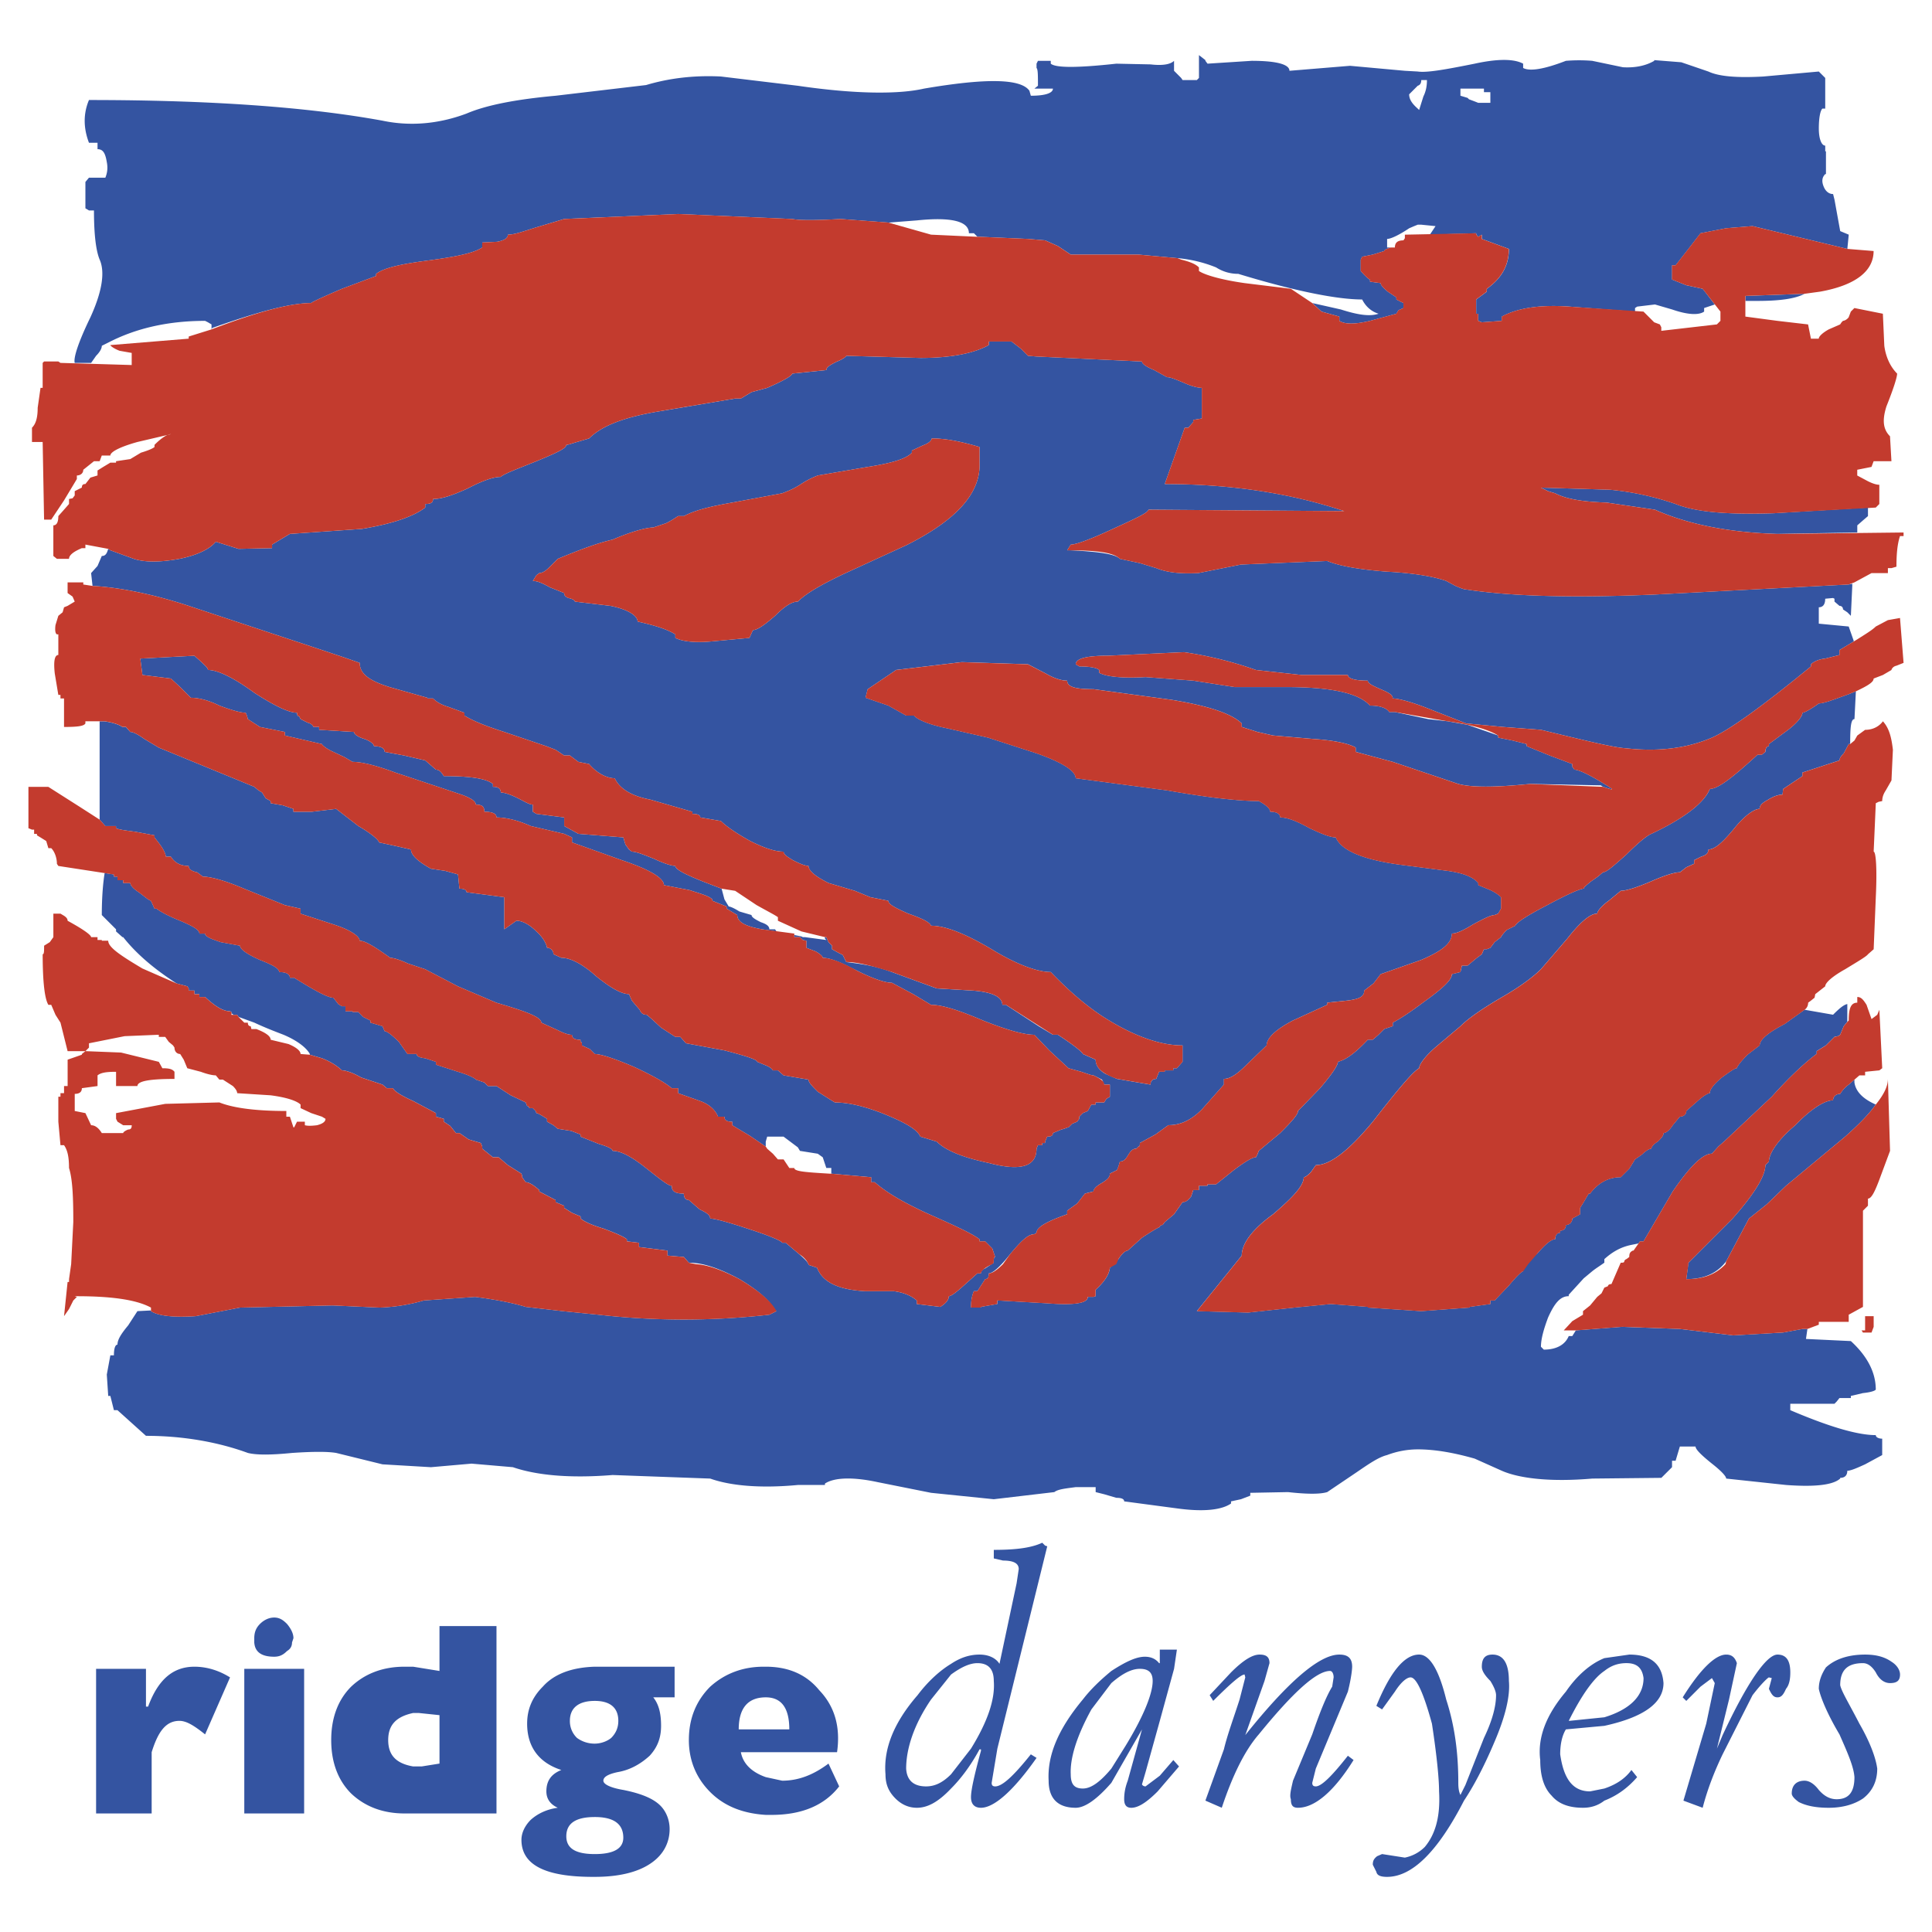 <svg xmlns="http://www.w3.org/2000/svg" width="2500" height="2500" viewBox="0 0 192.756 192.756"><g fill-rule="evenodd" clip-rule="evenodd"><path fill="#fff" d="M0 0h192.756v192.756H0V0z"/><path d="M156.229 6.069a16.27 16.27 0 0 1 2.631 0l3.057.64c1.207.071 2.273-.142 3.127-.64v-.071l2.701.214 2.701.924c1.066.498 2.844.64 5.473.498l5.545-.498.639.64v3.057h-.283c-.213.213-.355.924-.355 1.99s.285 1.706.639 1.706v.568h.072v2.274h-.072c-.354.355-.354.782-.141 1.28s.568.71.924.71l.143.569.568 3.127.852.355-.141 1.422-9.455-2.275-2.629.213-2.561.498-1.207 1.564-1.279 1.635h-.355v1.422l1.422.568 1.635.355 1.207 1.564-1.066.355v.355c-.496.355-1.562.355-3.197-.213l-1.707-.498-1.775.213-.215.143v.355l-6.539-.498c-2.914-.213-5.189.143-6.752.996v.426l-1.99.143-.355-.143v-.71h-.213v-1.421l1.064-.782v-.284c1.494-1.066 2.205-2.346 2.205-3.98l-2.701-.995v-.427l-.355.213c-.143-.142-.213-.213-.213-.355l-4.621.142.568-.853-1.422-.142h-.355l-.355.142-.496.213c-1.066.711-1.85 1.066-2.205 1.066v.853h.355c-.355.143-.639.213-.639.355l-1.139.355-1.066.213-.141.285v1.137c.568.64.852.854.924.854v.213l1.066.143c0 .213.283.497.711.853l.852.569v.213l.711.355v.498l-.496.213-.215.355-2.629.71c-1.492.356-2.488.356-3.057 0v-.426l-1.777-.498-.924-.854 2.844.64c1.777.568 2.914.711 3.768.426-.711-.213-1.281-.711-1.637-1.421-2.416 0-6.539-.782-12.367-2.559a4.043 4.043 0 0 1-2.203-.64 13.26 13.26 0 0 0-3.838-.924l-3.91-.355h-6.752l-1.281-.853-1.279-.569-1.705-.142-4.834-.213h-.213l-.355-.355h-.498c0-1.208-1.777-1.635-5.189-1.28l-2.772.214h-.077l-4.763-.355c-2.488.142-4.123.142-4.833 0l-11.373-.498-11.374.498-2.843.853c-1.351.426-2.133.71-2.772.71 0 .355-.355.569-1.066.711l-1.493.071v.497c-.853.569-2.63.924-5.26 1.28-2.701.355-4.478.71-5.331 1.351v.213l-3.412 1.279c-1.99.853-3.056 1.351-3.056 1.421-2.062 0-5.26.854-9.88 2.488l-.071.143v-.498l-.355-.213-.284-.143c-3.625 0-6.824.711-9.596 2.133l-.711.355c0 .284-.213.64-.568.995l-.499.713H7.455c-.142-.498.355-2.062 1.564-4.549 1.137-2.488 1.492-4.478.924-5.757-.355-.854-.568-2.417-.568-4.905h-.499l-.355-.213v-2.63l.355-.427h1.635c.143-.355.285-.853.143-1.563-.143-.853-.355-1.28-.924-1.28v-.64h-.854c-.568-1.493-.568-2.915 0-4.265 12.226 0 21.894.71 29.286 2.061 2.701.569 5.544.355 8.387-.711 1.991-.853 4.976-1.421 8.885-1.777l9.027-1.066c2.133-.64 4.62-.995 7.464-.853l7.677.924c5.83.853 10.095.853 12.582.284 6.255-1.066 9.667-.996 10.521.213l.141.498c1.494 0 2.205-.284 2.205-.71h-1.85l.355-.284c0-1.066 0-1.635-.141-1.777v-.428l.141-.284h1.279v.284c.498.427 2.631.427 6.541 0l3.412.071c1.207.142 1.99 0 2.346-.355v.995l.709.711.143.213h1.422l.213-.213V5.5l.641.497v.071l.213.284 4.408-.284c2.486 0 3.766.355 3.766.995l6.043-.498 5.473.498 1.279.071c.924.142 2.844-.213 5.688-.782 2.273-.497 3.908-.497 4.832 0v.428c.64.355 2.061.142 4.265-.711zm-14.786 4.763l.143.142.426-1.351c.285-.569.355-1.137.355-1.635h-.568c0 .355-.143.498-.355.569l-.852.853c0 .497.283.924.851 1.422zm4.977-1.067l.141.142.57.213.355.142h1.207V9.197h-.639v-.356h-2.346v.71l.712.214zM98.652 34.43v-.355h2.275l.924.711.711.711.854.071 10.52.498c0 .213.355.498 1.209.853l1.279.71c.355 0 .852.213 1.705.569.781.355 1.422.498 1.777.498v3.057l-.854.142v.213l-.498.569h-.355l-1.99 5.616c6.611 0 12.582.924 17.914 2.701l-19.549-.142c0 .284-1.207.853-3.553 1.919-2.275 1.066-3.697 1.564-4.193 1.564l-.355.568h.355c2.771.143 4.406.355 4.904.853l1.99.426 1.635.498c1.207.497 2.629.568 4.193.497l4.266-.853 8.6-.355c1.209.498 3.199.853 5.971 1.066 2.701.142 4.691.498 5.9.924l.924.498c.498.213.854.355 1.066.355 4.621.711 11.018.853 18.979.498l19.191-.995.355-.071v.213l-.141 2.985-.355-.355-.428-.284c0-.213-.141-.356-.355-.356l-.496-.426v-.285l-.143-.071-.783.071c0 .64-.283.853-.639.853v1.635l2.984.284.498 1.422V64l-1.422.853v.498l-1.422.355c-.709.071-1.207.355-1.42.568v.213c-4.764 3.91-8.104 6.326-9.881 7.108-2.488 1.066-5.332 1.422-8.529 1.066-1.279-.071-4.123-.782-8.531-1.848l-3.768-.284-3.695-.355-3.625-1.421c-1.777-.711-3.127-1.066-3.697-1.066 0-.355-.355-.569-1.207-.924-.783-.355-1.279-.569-1.279-.853-1.279 0-1.99-.213-1.99-.568h-4.621l-4.549-.498a37.896 37.896 0 0 0-7.18-1.777l-7.605.355c-2.133 0-3.199.284-3.199.853l.355.213c1.066 0 1.777.142 1.99.355v.284c.641.355 2.133.569 4.621.426l4.762.355 4.123.64h5.117c4.408 0 7.252.569 8.389 1.849 1.066 0 1.705.284 1.918.64h.57l3.34.71 1.92.213 1.99.355 3.057 1.066v.213l1.422.284 1.42.355v.213l2.275.924 2.275.853c0 .213 0 .355.07.355l.143.213c.355 0 1.209.355 2.629 1.208 1.422.853 1.494.924.215.498l-.215-.142-7.037-.143c-3.553.355-5.898.355-7.178 0l-6.541-2.203-3.695-.995v-.427c-.568-.355-1.99-.711-4.123-.853l-4.123-.355-1.562-.355-1.564-.498v-.355c-1.137-1.066-3.555-1.777-6.967-2.346l-7.818-1.066c-1.777 0-2.629-.213-2.629-.853-.57 0-1.281-.213-2.133-.71l-1.777-.924-6.611-.213-6.54.782-2.843 1.919-.213.853 2.275.782 1.777.995h.782c.355.427 1.564.924 3.341 1.28l4.052.924 4.834 1.564c2.629.924 3.908 1.777 3.908 2.488l9.1 1.208c4.051.711 7.107 1.066 9.168 1.066.783.426 1.139.782 1.139 1.066.639 0 .994.213.994.568.711 0 1.635.355 2.914 1.066 1.209.569 2.062.924 2.631.924.568 1.351 2.844 2.275 6.752 2.772l4.408.569c1.492.213 2.488.568 3.057 1.208v.213l1.207.498c.428.213.783.426 1.066.71v1.137l-.283.498-.355.142c-.355 0-1.066.355-2.133.924-.924.569-1.635.924-2.133.924 0 .995-1.066 1.777-3.057 2.63l-4.051 1.421-.711.924-.924.711c0 .641-.568.854-1.635.996l-2.062.213v.213l-3.412 1.564c-1.775.924-2.629 1.777-2.629 2.486l-1.99 1.92c-.924.924-1.635 1.422-2.275 1.422v.568l-2.203 2.488c-1.066 1.066-2.133 1.564-3.342 1.564l-1.279.924-1.562.852c0 .215 0 .355-.143.355l-.213.213c-.355 0-.568.215-.854.711-.213.355-.426.57-.781.57l-.143.496-.143.355-.711.355c0 .355-.213.568-.781.924-.641.355-.854.641-.854.854l-.854.213-.781.996-.994.711v.355c-1.99.711-3.057 1.279-3.057 1.848l-.215.143c-.639 0-1.35.711-2.416 1.99-1.066 1.35-1.777 1.918-2.133 1.918 0 .355-.07.57-.355.57l-.781 1.207h-.356c-.143.355-.285.854-.285 1.635h.996v-.07l1.635-.285v-.355l4.977.285c2.699.213 4.051 0 4.051-.641h.568l.213-.07v-.639c.854-.783 1.352-1.494 1.422-2.205l.854-.852c.355-.57.711-.854.924-.854l1.422-1.279c1.066-.711 1.705-1.066 1.777-1.066 0-.143.141-.213.283-.213l.213-.285.926-.781.852-1.209c.355 0 .568-.213.854-.568l.213-.641h.568v-.426h.854v-.143h.854l1.777-1.422c1.137-.852 1.848-1.279 2.203-1.279l.143-.283.141-.355 2.133-1.777c1.137-1.137 1.777-1.848 1.777-2.203l2.203-2.275c1.209-1.422 1.777-2.275 1.777-2.629.854-.215 1.777-.926 2.986-2.205h.496l.57-.496.568-.57.852-.283v-.355c.711-.355 1.777-1.066 3.199-2.133 1.777-1.279 2.701-2.133 2.701-2.701l.854-.213.143-.641h.568l.854-.71.568-.427.213-.498h.283l.355-.142.428-.569.639-.497c0-.071.213-.355.568-.711l.854-.427c.072-.284 1.137-.995 3.199-2.061 1.99-1.066 3.27-1.635 3.625-1.635 0-.142.285-.355.711-.711l.711-.498.498-.426c.355 0 1.066-.64 2.346-1.777 1.35-1.351 2.131-1.919 2.486-2.062 3.484-1.635 5.332-3.199 5.83-4.478.852 0 2.346-1.208 4.762-3.412h.426l.355-.284c0-.355.143-.569.355-.569v-.213l1.92-1.421c.924-.711 1.422-1.351 1.422-1.706.213 0 .854-.355 1.635-.924.498 0 1.422-.355 2.984-.924l.711-.284-.141 2.772c-.355 0-.428.782-.428 2.488h-.143l-.496.924c-.355.355-.428.569-.428.71l-3.695 1.208v.355l-1.92 1.28-.07.568c-.355 0-.854.142-1.422.498-.641.355-.854.569-.854.924-.568 0-1.562.711-2.629 2.062-1.066 1.279-1.85 1.99-2.488 1.99 0 .355-.213.568-.711.711l-.711.355v.355l-.781.355-.641.498c-.568 0-1.635.355-2.914.924-1.35.569-2.416.924-2.986.924l-1.207.995c-.783.569-1.139 1.066-1.139 1.28-.709 0-1.705.853-2.984 2.487l-2.631 3.056c-.711.711-1.99 1.707-3.98 2.844-2.061 1.209-3.34 2.133-4.051 2.844l-2.275 1.918c-1.279 1.066-1.848 1.92-1.848 2.275-.641.355-2.133 2.133-4.621 5.332-2.416 2.914-4.264 4.336-5.686 4.336l-.498.709c-.355.355-.568.498-.711.498 0 .854-1.066 1.99-3.057 3.697-2.061 1.492-3.127 2.914-3.127 4.123l-4.479 5.543 5.119.143 4.619-.498 3.625-.355 3.697.285v.07l5.33.355 4.834-.355v-.07l2.061-.285v-.355h.428l1.422-1.492c.711-.854 1.207-1.35 1.42-1.422 0-.355.498-.994 1.422-1.777.854-.994 1.422-1.42 1.777-1.42 0-.355.143-.641.498-.641v-.213c.355 0 .568-.213.568-.568a.64.64 0 0 0 .641-.641l.781-.426v-.641l.355-.568.498-.854h.143c.781-1.066 1.848-1.635 3.055-1.635l.854-.852.568-.926.711-.496c.355-.355.711-.57.924-.57 0-.213.285-.496.641-.709.355-.355.568-.568.568-.854.213 0 .568-.213.924-.781l.711-.854c.355 0 .641-.213.641-.568l1.137-.996c.639-.568 1.066-.781 1.209-.781 0-.355.355-.854 1.207-1.564.783-.568 1.279-.924 1.494-.924 0-.143.355-.639 1.066-1.35l1.207-.926c0-.568.854-1.279 2.488-2.131l1.99-1.422 2.844.498c.639-.641 1.066-.996 1.422-1.066v1.775l-.355.428-.355.854-.213.141-.355.072-.854.852-.924.57v.283c-1.066.783-2.631 2.203-4.479 4.266l-4.764 4.479-.568.496-.639.711c-.924 0-2.203 1.279-3.91 3.768l-2.914 4.977h-.355l-.143.213-.711.143c-1.066.213-1.918.711-2.701 1.422v.355c-.496.355-.852.568-1.207.852l-.854.711-1.492 1.635v.143c-.854 0-1.422.711-2.062 2.133-.426 1.137-.711 2.133-.711 2.914l.285.285c1.279 0 2.133-.498 2.488-1.352h.355l.355-.568 4.619-.355 5.758.213 5.332.641 4.975-.285 1.92-.355h.498l-.143.996 4.479.213c1.705 1.562 2.486 3.199 2.486 4.834-.07.141-.568.283-1.279.355l-1.207.283v.213h-1.139l-.283.355-.213.213h-4.408v.641c3.838 1.635 6.682 2.488 8.529 2.488 0 .213.285.355.641.355v1.635l-1.707.924c-.781.355-1.42.641-1.775.641 0 .426-.213.709-.711.709v.072c-.711.639-2.488.854-5.402.639l-5.971-.639c0-.213-.428-.711-1.422-1.492-1.066-.854-1.635-1.422-1.635-1.707h-1.564l-.426 1.422h-.355v.641l-1.066 1.064-6.895.072c-4.123.355-7.252 0-9.027-.781l-2.701-1.209c-1.99-.568-3.91-.924-5.688-.924a8.662 8.662 0 0 0-3.057.568c-.852.213-1.777.854-3.127 1.777l-2.844 1.918c-.711.215-1.99.215-3.91 0l-3.766.072v.283l-.924.355-.996.215v.213c-.924.639-2.701.852-5.33.496l-5.332-.709c0-.215-.213-.355-.781-.355l-1.209-.355-.854-.215v-.496h-1.99c-1.066.141-1.777.213-2.133.496l-6.041.711-6.255-.639-5.331-1.066c-2.63-.568-4.407-.428-5.26.143v.141h-2.701c-3.768.355-6.753.072-8.743-.639l-9.738-.355c-4.407.355-7.677 0-9.951-.781l-4.123-.355-4.052.355-4.833-.285-4.621-1.137c-.853-.143-2.275-.143-4.407 0-2.132.213-3.554.213-4.407 0-2.915-1.066-6.397-1.707-10.165-1.707l-2.843-2.559h-.355l-.355-1.422h-.213l-.142-2.133.355-1.918h.355c0-.711.142-1.066.355-1.066 0-.498.355-1.066 1.066-1.92l.924-1.422 1.351-.07v.07c.782.498 2.346.641 4.478.498l4.407-.854 9.241-.213 4.691.213a17.746 17.746 0 0 0 4.407-.711l5.118-.355c2.204.285 3.909.641 5.047.996l3.696.426 3.554.355a75.915 75.915 0 0 0 17.06 0l.711-.355-.142-.07c-.569-1.066-1.777-2.061-3.554-3.127-1.99-1.066-3.625-1.635-5.047-1.635l-.497-.57-1.635-.141v-.498l-2.844-.355v-.426l-1.208-.143v-.213c-.355-.285-1.208-.641-2.345-1.066-1.209-.355-1.919-.711-2.275-.996v-.213l-.853-.355-.782-.498v-.213l-.853-.355v-.213l-1.635-.854v-.143c-.64-.568-1.066-.781-1.351-.781l-.355-.498v-.143l-.071-.213-1.351-.852-.924-.783h-.569l-1.066-.854v-.213l-.142-.355-1.208-.355-.924-.639h-.355l-.569-.711-.64-.426v-.285l-.782-.213v-.355l-2.275-1.209c-1.279-.568-1.99-1.066-1.99-1.279h-.64l-.426-.355-2.133-.711c-.853-.498-1.564-.711-1.919-.711-.355-.355-1.066-.852-1.99-1.207l-1.209-.355v-.072c-.355-.639-1.279-1.35-2.63-1.918-.924-.355-1.848-.711-2.914-1.209l-1.564-.568-.142-.213h-.355l-.213-.143v-.143l-.143-.07c-.711 0-1.493-.498-2.488-1.422h-.569v-.285h-.497v-.353h-.569v-.213l-.142-.213-1.066-.285c-2.204-1.422-3.98-2.914-5.331-4.62h-.071l-.64-.569v-.213l-1.422-1.422c0-1.919.143-3.341.285-4.194l.924.143v.213h.355v.356h.568v.284H13c0 .213.284.568.853.924l.924.711.285.142.355.782h.213c.142.143.924.64 2.346 1.208 1.351.569 1.919.924 1.919 1.28h.569c0 .284.498.497 1.564.853l1.919.355c0 .355.711.853 1.99 1.422 1.28.498 1.919.853 1.919 1.208.711 0 1.066.213 1.066.568h.427c2.061 1.279 3.341 1.99 3.909 1.99l.498.641.355.213h.355v.498h.711v.07h.569l.498.498.71.355v.213l1.209.355.213.498c.213 0 .711.355 1.422 1.064l.853 1.209h.924c0 .213.213.355.853.428l1.066.355v.283l2.203.711c1.208.355 1.777.711 1.777.781l.853.288.355.355h.853l1.421.924 1.493.711.142.355c.142 0 .213.143.213.213h.355l.284.285.071.213c.142 0 .497.213 1.066.568v.285l.64.355.427.354 1.35.215.924.355v.213l1.777.711c.924.283 1.422.496 1.422.711.853 0 1.99.639 3.412 1.777 1.351 1.064 2.132 1.705 2.487 1.705 0 .568.355.781 1.209.781 0 .355.142.641.497.641l1.066.924c.711.355 1.066.568 1.066.924.427 0 1.777.355 3.909 1.066 2.204.711 3.27 1.209 3.27 1.352h.355l1.35 1.137c.569.498.924.854.924 1.066l.853.283c.568 1.494 2.204 2.205 4.833 2.346h2.843c1.066.143 1.777.498 2.275.924v.355l2.346.285c.568-.355.853-.711.853-1.066.213 0 .71-.355 1.492-1.066l1.351-1.209h.355c0-.141.07-.354.426-.496l.854-.568c0-.355 0-.57.143-.57l-.285-.852-.711-.711h-.568v-.213c-.853-.641-2.63-1.422-5.331-2.631-2.275-1.066-3.91-1.99-5.118-3.057h-.355v-.498l-3.981-.355v-.568h-.498l-.355-1.066-.497-.355-1.777-.283-.213-.355-1.422-1.066h-1.635l-.143.498v.496l-1.563-1.064-1.777-1.066v-.355c-.569 0-.782-.143-.782-.498h-.64c-.213-.568-.782-1.209-1.777-1.564l-2.204-.781v-.498h-.64c-.568-.498-1.777-1.209-3.767-2.133-1.99-.852-3.341-1.279-3.91-1.279l-.497-.498-.782-.355c0-.213 0-.355-.142-.355v-.213c-.569 0-.853-.141-.853-.496-.355 0-.782-.143-1.493-.498l-1.564-.711c0-.568-1.563-1.137-4.478-1.99l-3.838-1.635-3.27-1.707-1.706-.568c-.782-.355-1.422-.568-1.777-.568-1.492-1.066-2.488-1.706-3.056-1.706 0-.427-.853-1.066-2.63-1.635l-3.27-1.066v-.498l-1.563-.355-4.052-1.635c-1.99-.853-3.412-1.208-4.123-1.208l-.568-.426c-.64-.142-.853-.355-.853-.64-.853 0-1.421-.355-1.777-.924h-.498c-.071-.569-.569-1.209-1.138-1.92v-.213l-1.919-.355c-1.066-.142-1.635-.213-1.919-.355v-.213h-1.066l-.568-.64v-9.809h.498c.924.142 1.493.355 1.777.569h.355l.43.491c.284 0 .71.213 1.421.71l1.422.853 9.525 3.91.426.355.355.213.355.569.498.285v.213l1.208.213 1.066.355v.284h1.848l2.417-.284 2.204 1.706c1.351.782 2.062 1.421 2.062 1.635l1.635.355 1.563.355c0 .568.711 1.208 1.99 1.919l1.422.213 1.279.355.143 1.421c.497 0 .71.143.71.355l3.768.498v3.199l1.208-.853c.568 0 1.279.355 1.99 1.066.64.569.995 1.208 1.066 1.635.355 0 .64.284.64.64l.782.355c.854 0 2.062.568 3.483 1.848 1.493 1.209 2.559 1.777 3.27 1.777l.285.641.355.426.427.498c.142.355.355.498.711.498l.497.426.924.854 1.421.924h.498l.568.639 3.838.711c2.204.568 3.27.924 3.27 1.139l.853.354c.355.143.569.285.711.498h.498l.569.498 2.488.426c0 .285.355.641.924 1.209l1.35.854.355.213c1.28 0 2.843.355 4.691 1.066 2.132.854 3.483 1.562 3.838 2.346l1.635.498c.853.852 2.488 1.562 5.188 2.131 3.199.854 4.764.355 4.764-1.422l.141-.354h.428v-.215h.283v-.141l.215-.498c.354 0 .568-.07.568-.355l.852-.355c.355-.072.57-.213.711-.213l.355-.355.498-.213.213-.285v-.213l.355-.355.498-.213.355-.641h.426v-.213h.854l.213-.355.355-.213v-1.209h-.568l-.213-.498-.854-.426c-.213 0-.568-.143-1.209-.355l-1.279-.355-1.918-1.777-1.494-1.562c-1.064 0-2.771-.498-5.117-1.422-2.488-1.066-4.123-1.564-5.189-1.564l-1.777-1.066-2.132-1.137c-.64 0-1.777-.355-3.483-1.209l-1.137-.568c-1.066-.498-1.777-.711-2.275-.711 0-.142-.213-.355-.71-.64l-.924-.355v-.71l-.355-.075-.284-.284h-.568v-.214l.71.143.142.071h.213l2.132.284-.142-.143V93.5h.142l.213.497.355.355v.355l.64.355.427.213.355.71 1.066.142c.995.143 2.133.355 3.483.854l4.478 1.635 3.554.213c1.99.143 2.986.641 2.986 1.422h.355l3.27 2.133 1.422.854h.496c1.635 1.064 2.488 1.775 2.488 1.918l1.279.568c0 .568.355 1.066.996 1.422l1.137.498 3.342.568c0-.355.213-.568.568-.568l.283-.711h.568v-.143h.854v-.213h.355l.568-.639v-1.637c-2.133 0-4.619-.852-7.32-2.486-2.133-1.279-4.053-2.986-5.83-4.834-1.279 0-3.34-.711-5.898-2.275-2.63-1.563-4.621-2.346-6.042-2.346-.142-.355-.853-.711-2.275-1.208-1.279-.569-1.99-.924-1.99-1.28l-1.777-.355-1.564-.64-2.63-.782c-1.279-.64-1.99-1.208-1.99-1.706-.355 0-.853-.213-1.564-.569-.568-.355-.924-.568-.924-.853-.853 0-1.919-.355-3.341-1.066-1.279-.71-2.346-1.421-2.914-1.99l-2.062-.355c0-.213-.213-.355-.782-.355v-.213l-4.194-1.208c-1.848-.355-3.056-1.066-3.554-2.132-.782 0-1.777-.498-2.559-1.422l-1.066-.213-.853-.64h-.569l-.853-.569-.924-.355-4.193-1.421c-1.777-.569-3.057-1.066-3.981-1.635v-.284l-1.563-.569c-.711-.213-1.208-.497-1.564-.853h-.568v-.071l-3.768-1.066c-2.062-.64-2.985-1.35-2.985-2.417l-1.635-.569-2.132-.711-13.292-4.407c-3.91-1.279-7.108-1.848-9.596-1.99l-.142-1.28.64-.71.426-.996c.355 0 .498-.213.64-.71l.213.142 2.345.853c1.066.355 2.63.355 4.549 0 1.777-.355 3.057-.995 3.625-1.706l2.274.711 3.341-.071v-.355l1.777-1.066 7.18-.498c2.985-.497 5.118-1.208 6.326-2.132v-.355c.568 0 .782-.143.782-.498.853 0 1.919-.355 3.483-1.066 1.493-.782 2.559-1.137 3.27-1.137.284-.284 1.421-.711 3.554-1.564 2.061-.853 2.985-1.28 2.985-1.635.213 0 .568-.142 1.066-.284l1.208-.355c1.279-1.28 3.554-2.132 6.966-2.701l7.606-1.28h.569l1.066-.64 1.564-.426c1.635-.711 2.488-1.208 2.488-1.421l3.412-.355c0-.284.355-.498 1.066-.853.569-.213.924-.498.924-.569l7.393.213c3.201-.002 5.403-.5 6.825-1.282zm-6.61 10.023l-1.066.498v.213c-.569.64-2.133 1.066-4.407 1.422l-4.976.853c-.355.143-.924.355-1.777.924-.782.498-1.421.711-1.777.853l-4.976.924c-1.991.355-3.625.711-4.833 1.351h-.569c-.142.071-.498.355-1.208.711l-1.279.427c-.64 0-2.062.355-4.052 1.208-1.564.355-3.412 1.066-5.473 1.919l-.782.782c-.355.355-.71.64-1.066.64l-.284.214-.355.568c.497 0 1.066.284 1.706.64l1.421.569c0 .213.071.355.427.498.355.071.64.213.64.355l3.555.426c1.777.356 2.701.996 2.701 1.564 1.564.355 2.843.711 3.767 1.279v.355c.708.354 1.917.497 3.552.354l3.838-.355.355-.782c.427 0 1.138-.497 2.204-1.421.995-.996 1.706-1.421 2.275-1.421.853-.853 2.487-1.777 4.762-2.844l6.042-2.772c4.976-2.488 7.464-5.189 7.321-8.246v-1.563c-1.919-.569-3.412-.853-4.762-.853-.071.283-.355.497-.924.71zm68.595 4.407c2.273.213 4.477.711 6.539 1.422 2.133.853 5.402 1.066 9.809.924l9.383-.568v.853l-.498.427-.568.498v.71l-7.961.143c-4.977-.143-9.027-.995-12.227-2.417l-4.832-.711c-2.346-.071-4.053-.355-5.119-.924l-.711-.213-.711-.355 6.896.211zm13.504-18.837v-.498l5.9-.213c-.924.497-2.488.71-4.691.71h-1.209v.001zm8.744 79.754c-.783 0-2.133.781-3.768 2.488-1.777 1.492-2.631 2.842-2.631 3.625l-.355.355c0 1.064-1.066 2.842-3.27 5.33l-4.406 4.408-.213 1.635c1.775 0 3.057-.57 3.98-1.777l2.273-4.266 1.777-1.422 1.92-1.848 5.9-4.904c1.279-1.137 2.346-2.203 3.055-3.199-1.279-.568-1.99-1.279-2.131-2.203v-.285l-.57.498c-.496.355-.709.711-.852.924-.426.001-.709.286-.709.641zm3.197 55.301c1.066 0 1.92.213 2.631.711.568.355.854.854.854 1.279 0 .641-.355.854-.996.854-.568 0-1.066-.355-1.422-1.066-.354-.568-.781-.924-1.279-.924-1.562 0-2.273.711-2.273 2.203.143.641.852 1.777 1.918 3.838 1.066 1.848 1.635 3.412 1.777 4.479 0 1.279-.496 2.275-1.422 2.986-.852.568-1.99.924-3.412.924-1.35 0-2.273-.213-2.984-.568-.498-.355-.711-.641-.711-.854 0-.854.498-1.279 1.279-1.279.498 0 .996.355 1.422.924.498.568 1.066.924 1.777.924 1.207 0 1.777-.711 1.777-2.203-.072-1.066-.711-2.488-1.494-4.266-1.35-2.273-1.918-3.838-2.061-4.549 0-.781.285-1.492.711-2.133.853-.782 2.133-1.28 3.908-1.28zm-12.793.854l-.783 3.625-1.207 4.904.568-1.35c2.488-5.332 4.406-8.033 5.473-8.033.854 0 1.279.568 1.279 1.777 0 .568-.07 1.209-.426 1.635-.285.641-.498.854-.854.854s-.568-.213-.854-.854l.285-1.066-.285-.07c-.07 0-.711.568-1.635 1.777l-2.984 5.898c-.783 1.635-1.494 3.412-1.99 5.332l-1.92-.711 2.275-7.678.852-4.051-.283-.498-1.139.854-1.42 1.422-.355-.355c1.775-2.844 3.27-4.266 4.336-4.266.497 0 .852.213 1.067.854zm-71.863-7.961l-1.707 8.031c-.355-.568-1.066-.924-1.99-.924-1.066 0-1.99.355-2.843.924-1.066.641-2.274 1.707-3.341 3.129-2.346 2.701-3.412 5.33-3.199 7.889 0 1.066.355 1.777.996 2.418.568.568 1.279.924 2.132.924 1.066 0 2.132-.568 3.412-1.92.924-.924 1.919-2.203 2.843-3.91h.143v.143c-.641 2.346-.996 3.91-.996 4.621s.355 1.066.996 1.066c1.279 0 3.199-1.635 5.545-4.977l-.57-.355c-1.705 2.133-2.842 3.199-3.553 3.199-.285 0-.355-.143-.355-.355l.568-3.412 4.977-20.188-.215-.07-.283-.285c-1.066.498-2.559.711-4.834.711v.854l.924.213c1.066 0 1.564.285 1.564.854l-.214 1.42zm6.609 11.586c-2.488 2.984-3.553 5.615-3.412 8.104 0 1.777.924 2.701 2.701 2.701.924 0 2.133-.854 3.555-2.488l3.057-5.332-1.422 5.119c-.213.568-.355 1.137-.355 1.848 0 .641.285.854.711.854.711 0 1.564-.568 2.629-1.635l2.133-2.488-.568-.641-1.35 1.564-1.422 1.066c-.213 0-.355-.143-.355-.213l.355-1.209 1.422-5.117 1.422-5.189.283-1.92h-1.705v1.352h-.072c-.283-.355-.711-.641-1.422-.641-.852 0-1.918.498-3.34 1.422-1.21.995-2.134 1.919-2.845 2.843zm2.844-1.635c1.066-.924 1.99-1.422 2.844-1.422.852 0 1.279.355 1.279 1.209 0 1.279-.924 3.553-2.701 6.467l-1.422 2.275c-1.066 1.279-1.99 1.99-2.844 1.99s-1.207-.426-1.207-1.422c-.072-1.492.496-3.625 2.061-6.469l1.99-2.628zm-11.729-.213c.143 1.777-.568 3.98-2.275 6.752l-1.99 2.559c-.853.854-1.635 1.209-2.488 1.209-1.208 0-1.919-.568-1.99-1.777 0-1.99.782-4.406 2.488-6.895l1.99-2.488c1.066-.781 1.919-1.137 2.63-1.137 1.067 0 1.635.568 1.635 1.777zm26.514-2.631c.639 0 .994.213.994.854l-.498 1.777-1.918 5.402c4.264-5.332 7.393-8.033 9.383-8.033.854 0 1.279.355 1.279 1.209 0 .213-.07 1.066-.426 2.488l-3.199 7.676-.355 1.422c0 .213.07.355.355.355.568 0 1.635-1.066 3.199-3.057l.568.426c-1.99 3.199-3.91 4.764-5.545 4.764-.498 0-.711-.213-.711-.854-.143-.355 0-.924.213-1.848l1.92-4.621c.781-2.273 1.422-3.838 1.99-4.762l.143-.924c0-.355-.143-.641-.355-.641-1.352 0-3.697 2.133-7.109 6.326-1.42 1.635-2.629 4.123-3.695 7.322l-1.635-.711 1.848-5.119c.355-1.492.996-3.197 1.564-4.975l.568-2.203-.07-.285c-.355 0-1.352.854-3.129 2.631l-.355-.568 2.133-2.275c1.208-1.208 2.132-1.776 2.843-1.776zm18.623 4.479c.854 2.631 1.209 5.33 1.209 8.316 0 .568.07.924.213 1.209l.498-.996 1.848-4.691c.854-1.777 1.207-3.197 1.207-4.264 0-.355-.213-.854-.568-1.422-.639-.641-.852-1.066-.852-1.422 0-.854.355-1.209 1.066-1.209 1.064 0 1.635.854 1.635 2.631.141 1.492-.355 3.553-1.422 6.041-1.137 2.701-2.203 4.621-3.057 5.9-2.631 5.117-5.189 7.605-7.678 7.605-.639 0-.994-.143-1.066-.498l-.355-.711c0-.355.072-.568.428-.852l.498-.215 2.273.355a3.893 3.893 0 0 0 1.99-1.066c1.066-1.279 1.564-3.057 1.422-5.543 0-1.209-.213-3.484-.711-6.754-.854-3.127-1.564-4.619-2.133-4.619-.355 0-.924.426-1.562 1.422l-1.279 1.775-.57-.354c1.422-3.484 2.844-5.119 4.266-5.119 1.065.002 1.989 1.567 2.7 4.481zm18.268-4.479l-2.488.355c-1.42.568-2.771 1.777-3.838 3.342-1.99 2.346-2.844 4.619-2.559 6.822 0 1.564.355 2.773 1.137 3.555.711.854 1.777 1.209 3.129 1.209.781 0 1.492-.213 2.131-.711 1.281-.498 2.346-1.279 3.271-2.346l-.57-.711c-.568.781-1.42 1.422-2.701 1.848l-1.42.285c-1.707 0-2.631-1.209-2.986-3.697 0-1.066.213-1.918.568-2.488l3.838-.354c3.91-.854 5.9-2.275 5.9-4.266-.143-1.919-1.279-2.843-3.412-2.843zm1.422 2.346c0 1.777-1.35 3.127-3.91 3.91l-3.482.355h-.07c1.279-2.559 2.486-4.266 3.553-4.977.711-.568 1.422-.781 2.205-.781.993.001 1.561.426 1.704 1.493zM24.515 71.108c-.498 0-1.28-.213-2.63-.71-1.138-.569-2.132-.782-2.843-.782l-1.066-1.066-.924-.853-2.843-.355-.213-1.635 5.402-.284.711.639c.355.355.639.569.639.782.924 0 2.488.71 4.621 2.274 1.99 1.28 3.412 1.99 4.265 1.99 0 .284.071.355.213.355l.142.284.711.355c.355.071.568.355.568.427h.569v.284l3.483.213c0 .213.355.497 1.066.71.568.213.924.498.924.711.711 0 1.066.213 1.066.569l1.919.355 2.133.497 1.066.924c.355 0 .568.284.782.64 2.488 0 4.194.213 4.904.782v.285c.569 0 .782.213.782.568.355 0 .995.213 1.706.569s1.138.64 1.493.64v.711l.355.213 2.771.355v.854l1.422.782 4.478.355.213.711.355.498.285.213c.426 0 1.137.285 2.203.711 1.066.498 1.777.711 2.132.711 0 .355.996.853 2.772 1.563l1.848.711.284 1.066.427.711c.142 0 .498.142 1.066.497l1.208.355c0 .213.355.427.924.711.64.213.853.427.853.711h.569l.142.213-1.421-.213c-1.635-.284-2.488-.711-2.488-1.422l-1.066-.64v-.213l-1.422-.569v-.142c-.355-.355-1.208-.569-2.274-.924l-2.557-.495c0-.71-1.422-1.563-4.194-2.488l-4.976-1.777v-.498l-.782-.355-3.34-.782c-1.421-.64-2.63-.854-3.412-.854 0-.355-.355-.568-1.208-.568 0-.498-.213-.711-.853-.711 0-.355-.569-.71-1.635-1.066l-6.397-2.133c-1.919-.71-3.341-1.066-4.265-1.066l-.853-.498-1.066-.497c-.782-.355-1.137-.711-1.137-.782l-3.696-.853v-.355l-2.488-.498-1.208-.782-.071-.284-.144-.355zm4.122 90.913c.355.428.64.924.64 1.422l-.142.426c0 .355-.142.641-.498.854-.355.355-.711.568-1.279.568-1.208 0-1.919-.426-1.99-1.422v-.426c0-.639.213-1.066.568-1.422s.853-.639 1.422-.639c.568.001.924.284 1.279.639zm-4.264 4.479h5.971v14.43h-5.971V166.5zm-9.81 3.768h.213c.995-2.701 2.488-3.98 4.621-3.98 1.208 0 2.417.355 3.554 1.066l-2.488 5.686c-1.066-.852-1.848-1.35-2.559-1.35-1.35 0-2.132 1.066-2.772 3.127v6.113H9.587V166.5h4.976v3.768zm29.286-3.555l-2.63-.426h-.853c-2.203 0-3.98.711-5.331 1.99-1.279 1.279-1.99 3.057-1.99 5.33 0 2.275.711 4.053 1.99 5.332 1.351 1.279 3.128 1.99 5.331 1.99h9.169v-18.695h-5.687v4.479h.001zm-2.062 4.193l2.062.215v4.832l-1.777.285h-.853c-1.635-.285-2.488-1.066-2.488-2.631 0-1.562.853-2.346 2.488-2.701h.568zm25.519-4.619h-7.961c-2.274.07-4.051.711-5.188 1.99-1.066 1.066-1.564 2.273-1.564 3.695 0 2.346 1.208 3.91 3.412 4.621-1.066.426-1.493 1.137-1.493 2.133 0 .711.355 1.279 1.138 1.635-1.066.143-1.991.568-2.701 1.207-.569.57-.924 1.281-.924 1.99 0 2.488 2.346 3.697 7.108 3.697h.213c2.488 0 4.407-.498 5.687-1.422 1.209-.854 1.777-2.061 1.777-3.34 0-.926-.355-1.777-.924-2.346-.711-.711-1.92-1.209-3.697-1.564-1.279-.213-1.99-.568-1.99-.924s.426-.641 1.421-.854c1.279-.213 2.345-.854 3.199-1.635.782-.854 1.137-1.777 1.137-2.984 0-1.209-.213-2.133-.782-2.844h2.132v-3.055zm-7.962 3.412c1.564 0 2.346.711 2.346 1.99 0 .639-.213 1.207-.71 1.705-.427.355-1.066.568-1.635.568a2.95 2.95 0 0 1-1.777-.568 2.308 2.308 0 0 1-.71-1.705c-.001-1.279.851-1.99 2.486-1.99zm0 11.586c1.92 0 2.843.711 2.843 2.061 0 1.066-.923 1.635-2.843 1.635-1.919 0-2.843-.568-2.843-1.775 0-1.282.924-1.921 2.843-1.921zm11.516-2.488c1.421 1.422 3.27 2.133 5.544 2.275h.569c2.985 0 5.26-.924 6.752-2.844l-1.066-2.275c-1.421 1.066-2.915 1.707-4.62 1.707l-1.635-.355c-1.421-.498-2.274-1.352-2.487-2.488h9.596c.355-2.488-.213-4.549-1.777-6.184-1.279-1.564-3.056-2.346-5.331-2.346h-.213c-2.133 0-3.91.711-5.331 1.99-1.422 1.422-2.133 3.197-2.133 5.33-.001 1.991.71 3.768 2.132 5.19zm2.843-6.256c0-2.131.924-3.197 2.701-3.197 1.564 0 2.346 1.066 2.346 3.197h-5.047z" fill="#3454a1"/><path d="M147.273 23.271l-7.109.142v.355l-.143.213c-.568 0-.852.213-.852.71h-.428c-.355.143-.639.213-.639.355l-1.139.355-1.066.213-.141.285v1.137c.568.64.852.854.924.854v.213l1.066.143c0 .213.283.497.711.853l.852.569v.213l.711.355v.498l-.496.213-.215.355-2.629.71c-1.492.356-2.488.356-3.057 0v-.426l-1.777-.498-.924-.854-2.133-1.421-4.619-.568c-2.488-.355-4.053-.854-4.551-1.209v-.355c-.355-.355-.924-.568-1.777-.781l-.354-.143-3.91-.355h-6.752l-1.281-.853-1.279-.569-1.705-.142-4.834-.213h-.213l-4.621-.213-4.265-1.208-4.763-.355c-2.488.142-4.123.142-4.833 0l-11.373-.498-11.374.498-2.843.853c-1.351.426-2.133.71-2.772.71 0 .355-.355.569-1.066.711l-1.493.071v.497c-.853.569-2.63.924-5.26 1.28-2.701.355-4.478.71-5.331 1.351v.213l-3.412 1.279c-1.99.853-3.056 1.351-3.056 1.421-2.062 0-5.331.854-9.952 2.63l-2.274.711v.213l-7.819.64c0 .071.355.355.924.569l1.208.213v1.208l-7.108-.213-.211-.141H4.398l-.142.142v2.488h-.213l-.284 1.99c0 1.066-.213 1.635-.569 1.99v1.422h1.066l.142 7.748h.711l.426-.64.853-1.279 1.28-2.133v-.355c.355 0 .64-.213.64-.568l1.066-.853h.568l.213-.569h.854c0-.355.924-.853 2.701-1.35l3.341-.782c-.355 0-.924.355-1.635 1.066v.213c-.142.142-.64.355-1.351.568l-1.065.64-1.422.213v.142h-.568l-.711.427-.569.356v.497l-.711.214-.498.64c-.213 0-.355.071-.355.355l-.711.355v.427l-.213.284-.355.071v.498l-.498.568-.569.64c0 .569-.143.924-.498.924v3.056l.355.285h1.208c0-.355.427-.71 1.279-1.066h.355v-.355l2.275.426.213.142 2.345.853c1.066.355 2.63.355 4.549 0 1.777-.355 3.057-.995 3.625-1.706l2.274.711 3.341-.071v-.355l1.777-1.066 7.18-.498c2.985-.497 5.118-1.208 6.326-2.132v-.355c.568 0 .782-.143.782-.498.853 0 1.919-.355 3.483-1.066 1.493-.782 2.559-1.137 3.27-1.137.284-.284 1.421-.711 3.554-1.564 2.061-.853 2.985-1.28 2.985-1.635.213 0 .568-.142 1.066-.284l1.208-.355c1.279-1.28 3.554-2.132 6.966-2.701l7.606-1.28h.569l1.066-.64 1.564-.426c1.635-.711 2.488-1.208 2.488-1.421l3.412-.355c0-.284.355-.498 1.066-.853.569-.213.924-.498.924-.569l7.393.213c3.199 0 5.402-.498 6.824-1.28v-.355h2.275l.924.711.711.711.854.071 10.52.498c0 .213.355.498 1.209.853l1.279.71c.355 0 .852.213 1.705.569.781.355 1.422.498 1.777.498v3.057l-.854.142v.213l-.498.569h-.355l-1.99 5.616c6.611 0 12.582.924 17.914 2.701l-19.549-.142c0 .284-1.207.853-3.553 1.919-2.275 1.066-3.697 1.564-4.193 1.564l-.355.568c2.984 0 4.619.213 5.26.853l1.99.426 1.635.498c1.207.497 2.629.568 4.193.497l4.266-.853 8.6-.355c1.209.498 3.199.853 5.971 1.066 2.701.142 4.691.498 5.9.924l.924.498c.498.213.854.355 1.066.355 4.621.711 11.018.853 18.979.498l19.191-.995.57-.213 1.705-.924h1.635v-.497h.355l.498-.143c0-1.137.07-2.203.355-3.057h.355v-.355l-12.582.143c-4.977-.143-9.027-.995-12.227-2.417l-4.832-.711c-2.346-.071-4.053-.355-5.119-.924l-.711-.213-.711-.355 6.896.213c2.273.213 4.477.711 6.539 1.422 2.133.853 5.402 1.066 9.809.924l10.164-.568.355-.355v-1.919c-.213 0-.568-.071-1.137-.355l-1.066-.569v-.574l1.422-.284.213-.569h1.777l-.143-2.488c-.711-.711-.781-1.635-.355-2.985.711-1.777 1.066-2.915 1.066-3.27-.711-.711-1.137-1.706-1.279-2.772l-.143-3.199-2.842-.568-.355.355-.215.568c-.213.285-.496.355-.568.355l-.141.143-.143.213-1.139.498c-.639.355-.994.711-.994.924h-.781l-.285-1.421-3.057-.356-3.199-.426v-2.062l5.9-.213 1.564-.214c3.553-.64 5.33-2.062 5.33-4.052l-2.629-.213-9.455-2.275-2.629.213-2.561.498-1.207 1.564-1.279 1.635h-.355v1.422l1.422.568 1.635.355 1.777 2.275v.923l-.355.356-5.545.64v-.355l-.143-.284-.568-.213-1.066-1.066-7.393-.498c-2.914-.213-5.189.143-6.752.996v.426l-1.99.143-.355-.143v-.71h-.213v-1.421l1.064-.782v-.284c1.494-1.066 2.205-2.346 2.205-3.98l-2.701-.995v-.427l-.355.213c-.138-.144-.209-.215-.209-.357zM92.042 44.453l-1.066.498v.213c-.569.64-2.133 1.066-4.407 1.422l-4.976.853c-.355.143-.924.355-1.777.924-.782.498-1.421.711-1.777.853l-4.976.924c-1.991.355-3.625.711-4.833 1.351h-.569c-.142.071-.498.355-1.208.711l-1.279.427c-.64 0-2.062.355-4.052 1.208-1.564.355-3.412 1.066-5.473 1.919l-.782.782c-.355.355-.71.64-1.066.64l-.284.214-.355.568c.497 0 1.066.284 1.706.64l1.421.569c0 .213.071.355.427.498.355.071.64.213.64.355l3.555.426c1.777.356 2.701.996 2.701 1.564 1.564.355 2.843.711 3.767 1.279v.355c.708.354 1.917.497 3.552.354l3.838-.355.355-.782c.427 0 1.138-.497 2.204-1.421.995-.996 1.706-1.421 2.275-1.421.853-.853 2.487-1.777 4.762-2.844l6.042-2.772c4.976-2.488 7.464-5.189 7.321-8.246v-1.563c-1.919-.569-3.412-.853-4.762-.853-.071.283-.355.497-.924.71zm12.298 22.746c.852.498 1.562.71 2.133.71 0 .64.852.853 2.629.853l7.818 1.066c3.412.569 5.83 1.279 6.967 2.346v.355l1.564.498 1.562.355 4.123.355c2.133.142 3.555.498 4.123.853v.427l3.695.995 6.541 2.203c1.279.355 3.625.355 7.178 0l7.252.285c1.279.426 1.207.355-.215-.498-1.42-.853-2.273-1.208-2.629-1.208l-.143-.213c-.07 0-.07-.142-.07-.355l-2.275-.853-2.275-.924v-.213l-1.42-.355-1.422-.284v-.213c-.924-.569-2.559-1.066-5.047-1.422l-5.26-.924h-.57c-.213-.355-.852-.64-1.918-.64-1.137-1.28-3.98-1.849-8.389-1.849h-5.117l-4.123-.64-4.762-.355c-2.488.143-3.98-.071-4.621-.426v-.284c-.213-.213-.924-.355-1.99-.355l-.355-.213c0-.568 1.066-.853 3.199-.853l7.605-.355c2.488.355 4.977.995 7.18 1.777l4.549.498h4.621c0 .355.711.568 1.99.568 0 .284.496.498 1.279.853.852.355 1.207.569 1.207.924.57 0 1.92.355 3.697 1.066l3.625 1.421 3.695.355 3.768.284c4.408 1.066 7.252 1.777 8.531 1.848 3.197.355 6.041 0 8.529-1.066 1.777-.782 5.117-3.198 9.881-7.108v-.213c.213-.213.711-.498 1.42-.568l1.422-.355v-.498l1.777-1.066c.781-.498 1.494-.924 1.848-1.28l1.209-.639 1.209-.213.355 4.478-.711.284c-.355.071-.498.355-.498.427l-.854.498-.924.355c0 .355-.568.71-1.777 1.279l-.711.284c-1.562.569-2.486.924-2.984.924-.781.569-1.422.924-1.635.924 0 .355-.498.995-1.422 1.706l-1.92 1.421v.213c-.213 0-.355.213-.355.569l-.355.284h-.426c-2.416 2.204-3.91 3.412-4.762 3.412-.498 1.279-2.346 2.843-5.83 4.478-.355.142-1.137.71-2.486 2.062-1.279 1.137-1.99 1.777-2.346 1.777l-.498.426-.711.498c-.426.355-.711.569-.711.711-.355 0-1.635.569-3.625 1.635-2.062 1.066-3.127 1.777-3.199 2.061l-.854.427c-.355.355-.568.64-.568.711l-.639.497-.428.569-.355.142h-.283l-.213.498-.568.427-.854.71h-.568l-.143.641-.854.213c0 .568-.924 1.422-2.701 2.701-1.422 1.066-2.488 1.777-3.199 2.133v.355l-.852.283-.568.57-.57.496h-.496c-1.209 1.279-2.133 1.99-2.986 2.205 0 .354-.568 1.207-1.777 2.629l-2.203 2.275c0 .355-.641 1.066-1.777 2.203l-2.133 1.777-.141.355-.143.283c-.355 0-1.066.428-2.203 1.279l-1.777 1.422h-.854v.143h-.854v.426h-.568l-.213.641c-.285.355-.498.568-.854.568l-.852 1.209-.926.781-.213.285c-.143 0-.283.07-.283.213-.072 0-.711.355-1.777 1.066l-1.422 1.279c-.213 0-.568.283-.924.854l-.213.496-.641.355c-.07.711-.568 1.422-1.422 2.205v.639l-.213.07h-.568c0 .641-1.352.854-4.051.641l-4.977-.285v.355l-1.635.285v.07h-.996c0-.781.142-1.279.285-1.635h.355l.781-1.207c.285 0 .355-.215.355-.57.355 0 .854-.354 1.422-.924l.711-.994c1.066-1.279 1.777-1.99 2.416-1.99l.215-.143c0-.568 1.066-1.137 3.057-1.848v-.355l.994-.711.781-.996.854-.213c0-.213.213-.498.854-.854.568-.355.781-.568.781-.924l.711-.355.143-.355.143-.496c.355 0 .568-.215.781-.57.285-.496.498-.711.854-.711l.213-.213c.143 0 .143-.141.143-.355l1.562-.852 1.279-.924c1.209 0 2.275-.498 3.342-1.564l2.203-2.488v-.568c.641 0 1.352-.498 2.275-1.422l1.99-1.92c0-.709.854-1.562 2.629-2.486l3.412-1.564v-.213l2.062-.213c1.066-.143 1.635-.355 1.635-.996l.924-.711.711-.924 4.051-1.421c1.99-.853 3.057-1.635 3.057-2.63.498 0 1.209-.355 2.133-.924 1.066-.569 1.777-.924 2.133-.924l.355-.142.283-.498v-1.137c-.283-.284-.639-.498-1.066-.71l-1.207-.498v-.213c-.568-.64-1.564-.996-3.057-1.208l-4.408-.569c-3.908-.498-6.184-1.421-6.752-2.772-.568 0-1.422-.355-2.631-.924-1.279-.711-2.203-1.066-2.914-1.066 0-.355-.355-.568-.994-.568 0-.284-.355-.64-1.139-1.066-2.061 0-5.117-.355-9.168-1.066l-9.1-1.208c0-.711-1.279-1.563-3.908-2.488l-4.834-1.564-4.052-.924c-1.777-.355-2.985-.853-3.341-1.28h-.782l-1.777-.995-2.275-.782.213-.853 2.843-1.919 6.54-.782 6.611.213 1.782.922zm65.394 18.268c.498-.143.711-.355.711-.711.639 0 1.422-.711 2.488-1.99 1.066-1.351 2.061-2.062 2.629-2.062 0-.355.213-.569.854-.924.568-.355 1.066-.498 1.422-.498l.07-.568 1.92-1.28v-.355l3.695-1.208c0-.142.072-.355.428-.71l.496-.924h.143l.428-.355.283-.497.781-.569c.713 0 1.352-.284 1.777-.853.641.711.854 1.635.996 2.843l-.143 3.057-.568.995c-.285.426-.355.782-.355 1.066l-.355.071-.285.142-.213 4.833c.213 0 .355 1.564.213 4.549l-.213 5.189-.568.498c-.143.213-.994.711-2.273 1.492-1.281.711-1.992 1.352-1.992 1.707l-.994.781-.07.355-.355.285-.285.213c0 .213-.07.498-.355.711l-1.99 1.422c-1.635.852-2.488 1.562-2.488 2.131l-1.207.926c-.711.711-1.066 1.207-1.066 1.35-.215 0-.711.355-1.494.924-.852.711-1.207 1.209-1.207 1.564-.143 0-.57.213-1.209.781l-1.137.996c0 .355-.285.568-.641.568l-.711.854c-.355.568-.711.781-.924.781 0 .285-.213.498-.568.854-.355.213-.641.496-.641.709-.213 0-.568.215-.924.57l-.711.496-.568.926-.854.852c-1.207 0-2.273.568-3.055 1.635h-.143l-.498.854-.355.568v.641l-.781.426a.64.64 0 0 1-.641.641c0 .355-.213.568-.568.568V123c-.355 0-.498.285-.498.641-.355 0-.924.426-1.777 1.42l-.924 1.066-.498.711c-.213.072-.709.568-1.42 1.422l-1.422 1.492h-.428v.355l-2.061.285v.07l-4.834.355-5.33-.355v-.07l-3.697-.285-3.625.355-4.619.498-5.119-.143 4.479-5.543c0-1.209 1.066-2.631 3.127-4.123 1.99-1.707 3.057-2.844 3.057-3.697.143 0 .355-.143.711-.498l.498-.709c1.422 0 3.27-1.422 5.686-4.336 2.488-3.199 3.98-4.977 4.621-5.332 0-.355.568-1.209 1.848-2.275l2.275-1.918c.711-.711 1.99-1.635 4.051-2.844 1.99-1.137 3.27-2.133 3.98-2.844l2.631-3.056c1.279-1.635 2.275-2.487 2.984-2.487 0-.214.355-.711 1.139-1.28l1.207-.995c.57 0 1.637-.355 2.986-.924 1.279-.568 2.346-.924 2.914-.924l.641-.498.781-.355v-.355l.707-.357zm11.516 19.406l.924-.57.854-.852.355-.072.213-.141.355-.854.355-.428.141-.141c0-1.209.215-1.777.854-1.777v-.568c.355 0 .568.213.924.781l.498 1.422.568-.426.213-.498.285 5.828-.285.213-1.422.143v.355h-.568l-1.066.924c-.496.355-.709.711-.852.924-.428 0-.711.285-.711.641-.783 0-2.133.781-3.768 2.488-1.777 1.492-2.631 2.842-2.631 3.625l-.355.355c0 1.064-1.066 2.842-3.27 5.33l-4.406 4.408v.141l-.213 1.494c1.635 0 2.914-.428 3.908-1.494l.072-.283 2.273-4.266 1.777-1.422 1.92-1.848 5.9-4.904c1.279-1.137 2.346-2.203 3.055-3.199.854-1.066 1.209-1.848 1.209-2.559l.213 7.18-.924 2.486c-.568 1.564-.924 2.275-1.279 2.275v.711l-.498.498v9.596l-1.422.781v.711h-2.984v.285l-1.137.426h-.498l-1.92.355-4.975.285-5.332-.641-5.758-.213-4.619.355h-1.209l.854-.924 1.066-.641v-.355l.711-.568.709-.854.428-.354.283-.57.355-.141c0-.072.072-.215.355-.215l.924-2.131c.215 0 .355 0 .355-.143 0-.072.143-.213.215-.213l.283-.215c0-.355.072-.496.355-.639h.072l.496-.711.143-.213h.355l2.914-4.977c1.707-2.488 2.986-3.768 3.91-3.768l.639-.711.568-.496 4.764-4.479c1.848-2.062 3.412-3.482 4.479-4.266v-.276h.003zm4.832 27.863v-1.422h.854v1.066l-.213.568h-.854l-.141-.213h.354v.001zm-69.873-25.945h.854v-.213h.355l.568-.639v-1.637c-2.133 0-4.619-.852-7.32-2.486-2.133-1.279-4.053-2.986-5.83-4.834-1.279 0-3.34-.711-5.898-2.275-2.63-1.563-4.621-2.346-6.042-2.346-.142-.355-.853-.711-2.275-1.208-1.279-.569-1.99-.924-1.99-1.28l-1.777-.355-1.564-.64-2.63-.782c-1.279-.64-1.99-1.208-1.99-1.706-.355 0-.853-.213-1.564-.569-.568-.355-.924-.568-.924-.853-.853 0-1.919-.355-3.341-1.066-1.279-.71-2.346-1.421-2.914-1.99l-2.062-.355c0-.213-.213-.355-.782-.355v-.213l-4.194-1.208c-1.848-.355-3.056-1.066-3.554-2.132-.782 0-1.777-.498-2.559-1.422l-1.066-.213-.853-.64h-.569l-.853-.569-.924-.355-4.193-1.421c-1.777-.569-3.057-1.066-3.981-1.635v-.284l-1.563-.569c-.711-.213-1.208-.497-1.564-.853h-.568v-.071l-3.768-1.066c-2.062-.64-2.985-1.35-2.985-2.417l-1.635-.569-2.132-.711-13.292-4.407c-3.91-1.279-7.108-1.848-9.596-1.99l-.924-.142v-.213H6.744v1.066l.498.355.213.498-.71.426-.355.143-.142.498-.428.353-.285.924c-.071.568 0 .853.142.924h.143v2.062c-.355 0-.498.568-.355 1.848l.355 2.132h.213v.355h.355v2.843c1.28 0 1.99-.071 2.132-.355v-.213h1.919c.924.142 1.493.355 1.777.569h.355l.429.498c.284 0 .71.213 1.421.71l1.422.853 9.525 3.91.426.355.355.213.355.569.498.285v.213l1.208.213 1.066.355v.284h1.848l2.417-.284 2.204 1.706c1.351.782 2.062 1.421 2.062 1.635l1.635.355 1.563.355c0 .568.711 1.208 1.99 1.919l1.422.213 1.279.355.143 1.421c.497 0 .71.143.71.355l3.768.498v3.199l1.208-.853c.568 0 1.279.355 1.99 1.066.64.569.995 1.208 1.066 1.635.355 0 .64.284.64.64l.782.355c.854 0 2.062.568 3.483 1.848 1.493 1.209 2.559 1.777 3.27 1.777l.285.641.355.426.427.498c.142.355.355.498.711.498l.497.426.924.854 1.421.924h.498l.568.639 3.838.711c2.204.568 3.27.924 3.27 1.139l.853.354c.355.143.569.285.711.498h.498l.569.498 2.488.426c0 .285.355.641.924 1.209l1.35.854.355.213c1.28 0 2.843.355 4.691 1.066 2.132.854 3.483 1.562 3.838 2.346l1.635.498c.853.852 2.488 1.562 5.188 2.131 3.199.854 4.764.355 4.764-1.422l.141-.354h.428v-.215h.283v-.141l.215-.498c.354 0 .568-.07.568-.355l.852-.355c.355-.072.57-.213.711-.213l.355-.355.498-.213.213-.285v-.213l.355-.355.498-.213.355-.641h.426v-.213h.854l.213-.355.355-.213v-1.209h-.568c0-.355-.355-.568-1.066-.924-.213 0-.568-.143-1.209-.355l-1.279-.355-1.918-1.777-1.494-1.562c-1.064 0-2.771-.498-5.117-1.422-2.488-1.066-4.123-1.564-5.189-1.564l-1.777-1.066-2.132-1.137c-.64 0-1.777-.355-3.483-1.209-1.493-.853-2.701-1.279-3.412-1.279 0-.142-.213-.355-.71-.64l-.924-.355v-.71l-.356-.075-.284-.284h-.568v-.355l-3.199-.427c-1.635-.284-2.488-.711-2.488-1.422l-1.066-.64v-.213l-1.422-.569v-.142c-.355-.355-1.208-.569-2.274-.924l-2.559-.498c0-.71-1.422-1.563-4.194-2.488l-4.976-1.777v-.498l-.782-.355-3.34-.782c-1.421-.64-2.63-.854-3.412-.854 0-.355-.355-.568-1.208-.568 0-.498-.213-.711-.853-.711 0-.355-.569-.71-1.635-1.066l-6.397-2.133c-1.919-.71-3.341-1.066-4.265-1.066l-.853-.498-1.066-.497c-.782-.355-1.137-.711-1.137-.782l-3.696-.853v-.355l-2.488-.498-1.208-.782-.071-.284-.142-.355c-.498 0-1.28-.213-2.63-.71-1.138-.569-2.132-.782-2.843-.782l-1.066-1.066-.924-.853-2.843-.355-.213-1.635 5.402-.284.711.639c.355.355.639.569.639.782.924 0 2.488.71 4.621 2.274 1.99 1.28 3.412 1.99 4.265 1.99 0 .284.071.355.213.355l.142.284.711.355c.355.071.568.355.568.427h.569v.284l3.483.213c0 .213.355.497 1.066.71.568.213.924.498.924.711.711 0 1.066.213 1.066.569l1.919.355 2.133.497 1.066.924c.355 0 .568.284.782.64 2.488 0 4.194.213 4.904.782v.285c.569 0 .782.213.782.568.355 0 .995.213 1.706.569s1.138.64 1.493.64v.711l.355.213 2.771.355v.854l1.422.782 4.478.355.213.711.355.498.285.213c.426 0 1.137.285 2.203.711 1.066.498 1.777.711 2.132.711 0 .355.996.853 2.772 1.563l1.848.711 1.351.213 2.132 1.422c1.138.639 1.848.995 2.132 1.208v.355l2.346 1.066 2.346.569h.142l.213.497.355.355v.355l.64.355.427.213.355.71c1.066 0 2.488.355 4.55.996l4.478 1.635 3.554.213c1.99.143 2.986.641 2.986 1.422h.355l4.691 2.986h.496c1.635 1.064 2.488 1.775 2.488 1.918l1.279.568c0 .854.711 1.422 2.133 1.92l3.342.568c0-.355.213-.568.568-.568l.283-.711h.568v-.138h.002zm-23.812 14.217c-2.275-1.066-3.91-1.99-5.118-3.057h-.355v-.498l-3.981-.355h-.142c-2.346-.143-3.554-.213-3.554-.568h-.497l-.569-.854h-.569l-.498-.568-.568-.498-.143-.213-1.563-1.064-1.777-1.066v-.355c-.569 0-.782-.143-.782-.498h-.64c-.213-.568-.782-1.209-1.777-1.564l-2.204-.781v-.498h-.64c-.568-.498-1.777-1.209-3.767-2.133-1.99-.852-3.341-1.279-3.91-1.279l-.497-.498-.782-.355c0-.213 0-.355-.142-.355v-.213c-.569 0-.853-.141-.853-.496-.355 0-.782-.143-1.493-.498l-1.564-.711c0-.568-1.563-1.137-4.478-1.99l-3.838-1.635-3.27-1.707-1.706-.568c-.782-.355-1.422-.568-1.777-.568-1.492-1.066-2.488-1.706-3.056-1.706 0-.427-.853-1.066-2.63-1.635l-3.27-1.066v-.498l-1.563-.355-4.052-1.635c-1.99-.853-3.412-1.208-4.123-1.208l-.568-.426c-.64-.142-.853-.355-.853-.64-.853 0-1.421-.355-1.777-.924h-.498c-.071-.569-.569-1.209-1.138-1.92v-.213l-1.919-.355c-1.066-.142-1.635-.213-1.919-.355v-.213h-1.066l-.568-.64-1.99-1.279-3.128-1.99h-1.99v4.123l.355.143h.213v.426h.284v.142l.355.213.569.355.213.711h.285c.355.355.568.995.568 1.564l.143.213 5.544.853v.213h.355v.356h.568v.284H13c0 .213.284.568.853.924l.924.711.285.142.355.782h.213c.142.143.924.64 2.346 1.208 1.351.569 1.919.924 1.919 1.28h.569c0 .284.498.497 1.564.853l1.919.355c0 .355.711.853 1.99 1.422 1.28.498 1.919.853 1.919 1.208.711 0 1.066.213 1.066.568h.427c2.061 1.279 3.341 1.99 3.909 1.99l.498.641.355.213h.355v.498h.711v.07h.569l.498.498.71.355v.213l1.209.355.213.498c.213 0 .711.355 1.422 1.064l.853 1.209h.924c0 .213.213.355.853.428l1.066.355v.283l2.203.711c1.208.355 1.777.711 1.777.781l.853.282.355.355h.853l1.421.924 1.493.711.142.355c.142 0 .213.143.213.213h.355l.284.285.071.213c.142 0 .497.213 1.066.568v.285l.64.355.427.354 1.35.215.924.355v.213l1.777.711c.924.283 1.422.496 1.422.711.853 0 1.99.639 3.412 1.777 1.351 1.064 2.132 1.705 2.487 1.705 0 .568.355.781 1.209.781 0 .355.142.641.497.641l1.066.924c.711.355 1.066.568 1.066.924.427 0 1.777.355 3.909 1.066 2.204.711 3.27 1.209 3.27 1.352h.355l1.35 1.137c.569.355.782.711.924.994v.072l.853.283c.568 1.494 2.204 2.205 4.833 2.346h2.843c1.066.143 1.777.498 2.275.924v.355l2.346.285c.568-.355.853-.711.853-1.066.213 0 .71-.355 1.492-1.066l1.351-1.209h.355c0-.213.355-.568 1.137-.924l.143-.141c0-.355 0-.57.143-.57l-.285-.852-.711-.711h-.568v-.213c-.85-.639-2.627-1.42-5.328-2.629zm-29.854 2.631c-.355-.285-1.208-.641-2.345-1.066-1.209-.355-1.919-.711-2.275-.996v-.213l-.853-.355-.782-.498v-.213l-.853-.355v-.213l-1.635-.854v-.143c-.64-.568-1.066-.781-1.351-.781l-.355-.498v-.143l-.071-.213-1.351-.852-.924-.783h-.568l-1.066-.854v-.213l-.142-.355-1.208-.355-.924-.639h-.355l-.569-.711-.64-.426v-.285l-.782-.213v-.355l-2.275-1.209c-1.279-.568-1.99-1.066-1.99-1.279h-.64l-.426-.355-2.133-.711c-.853-.498-1.564-.711-1.919-.711-.355-.355-1.066-.852-1.99-1.207l-1.209-.355-.924-.072c0-.283-.355-.639-1.208-.994l-1.777-.428c0-.355-.498-.711-1.422-1.066h-.497l-.071-.283c-.142 0-.284-.072-.284-.355h-.355l-.569-.568-.142-.213h-.568v-.285l-.143-.07c-.711 0-1.493-.498-2.488-1.422h-.569v-.285h-.497v-.359h-.569v-.213l-.142-.213-1.066-.285-3.412-1.492c-2.275-1.351-3.412-2.133-3.412-2.772h-.64v-.071H9.73V93.5h-.64c0-.214-.782-.782-2.346-1.635 0-.213-.142-.355-.355-.498l-.355-.213h-.71V93.5l-.355.497-.569.355c0 .569 0 .853-.142.853 0 2.844.213 4.479.568 5.047h.285l.426.996.498.781.711 2.844h1.777l.355-.355v-.428l3.554-.711 3.412-.141v.213h.64l.355.496.426.355.143.215c0 .355.213.639.568.639l.355.568.355.854 1.351.355c.568.213 1.137.355 1.493.355l.355.426h.355l.995.641c.355.355.427.568.427.711l3.341.213c1.635.213 2.63.568 2.985.924v.355l1.066.498 1.066.355.355.213c0 .285-.284.498-.853.641-.568.07-.924.07-1.208 0v-.355h-.782l-.284.568h-.071l-.355-1.066h-.355v-.568c-2.985 0-5.26-.285-6.681-.854l-5.402.143-4.905.924v.568l.143.285.568.355h.853c0 .354-.142.426-.355.426-.355.143-.498.283-.498.355h-2.133c-.355-.568-.71-.781-1.066-.781l-.569-1.209-1.066-.213v-1.707c.498 0 .711-.213.711-.568l1.564-.213v-1.066c.355-.285.924-.355 1.848-.355v1.422h2.132c0-.498 1.208-.711 3.697-.711v-.711c-.214-.285-.569-.355-1.208-.355l-.355-.639-3.767-.926-3.555-.141-.355.283v.072l-1.421.496v2.631h-.358v.711h-.356v.355H5.82v2.488l.213 2.346h.355c.355.496.498 1.207.498 2.273.355 1.137.427 2.914.427 5.402l-.213 4.195-.213 1.494v.283h-.143l-.355 3.412.498-.711.427-.854.355-.355-.214-.07h.214c3.483 0 5.971.355 7.393 1.137v.355c.782.498 2.346.641 4.478.498l4.407-.854 9.241-.213 4.691.213a17.746 17.746 0 0 0 4.407-.711l5.118-.355c2.204.285 3.909.641 5.047.996l3.696.426 3.554.355a75.915 75.915 0 0 0 17.06 0l.711-.355c-.568-1.066-1.919-2.131-3.696-3.197-1.493-.783-3.056-1.422-4.336-1.494l-.711-.141-.497-.57-1.635-.141v-.498l-2.844-.355v-.426l-1.208-.143v-.212h-.002z" fill="#c33b2e"/></g></svg>